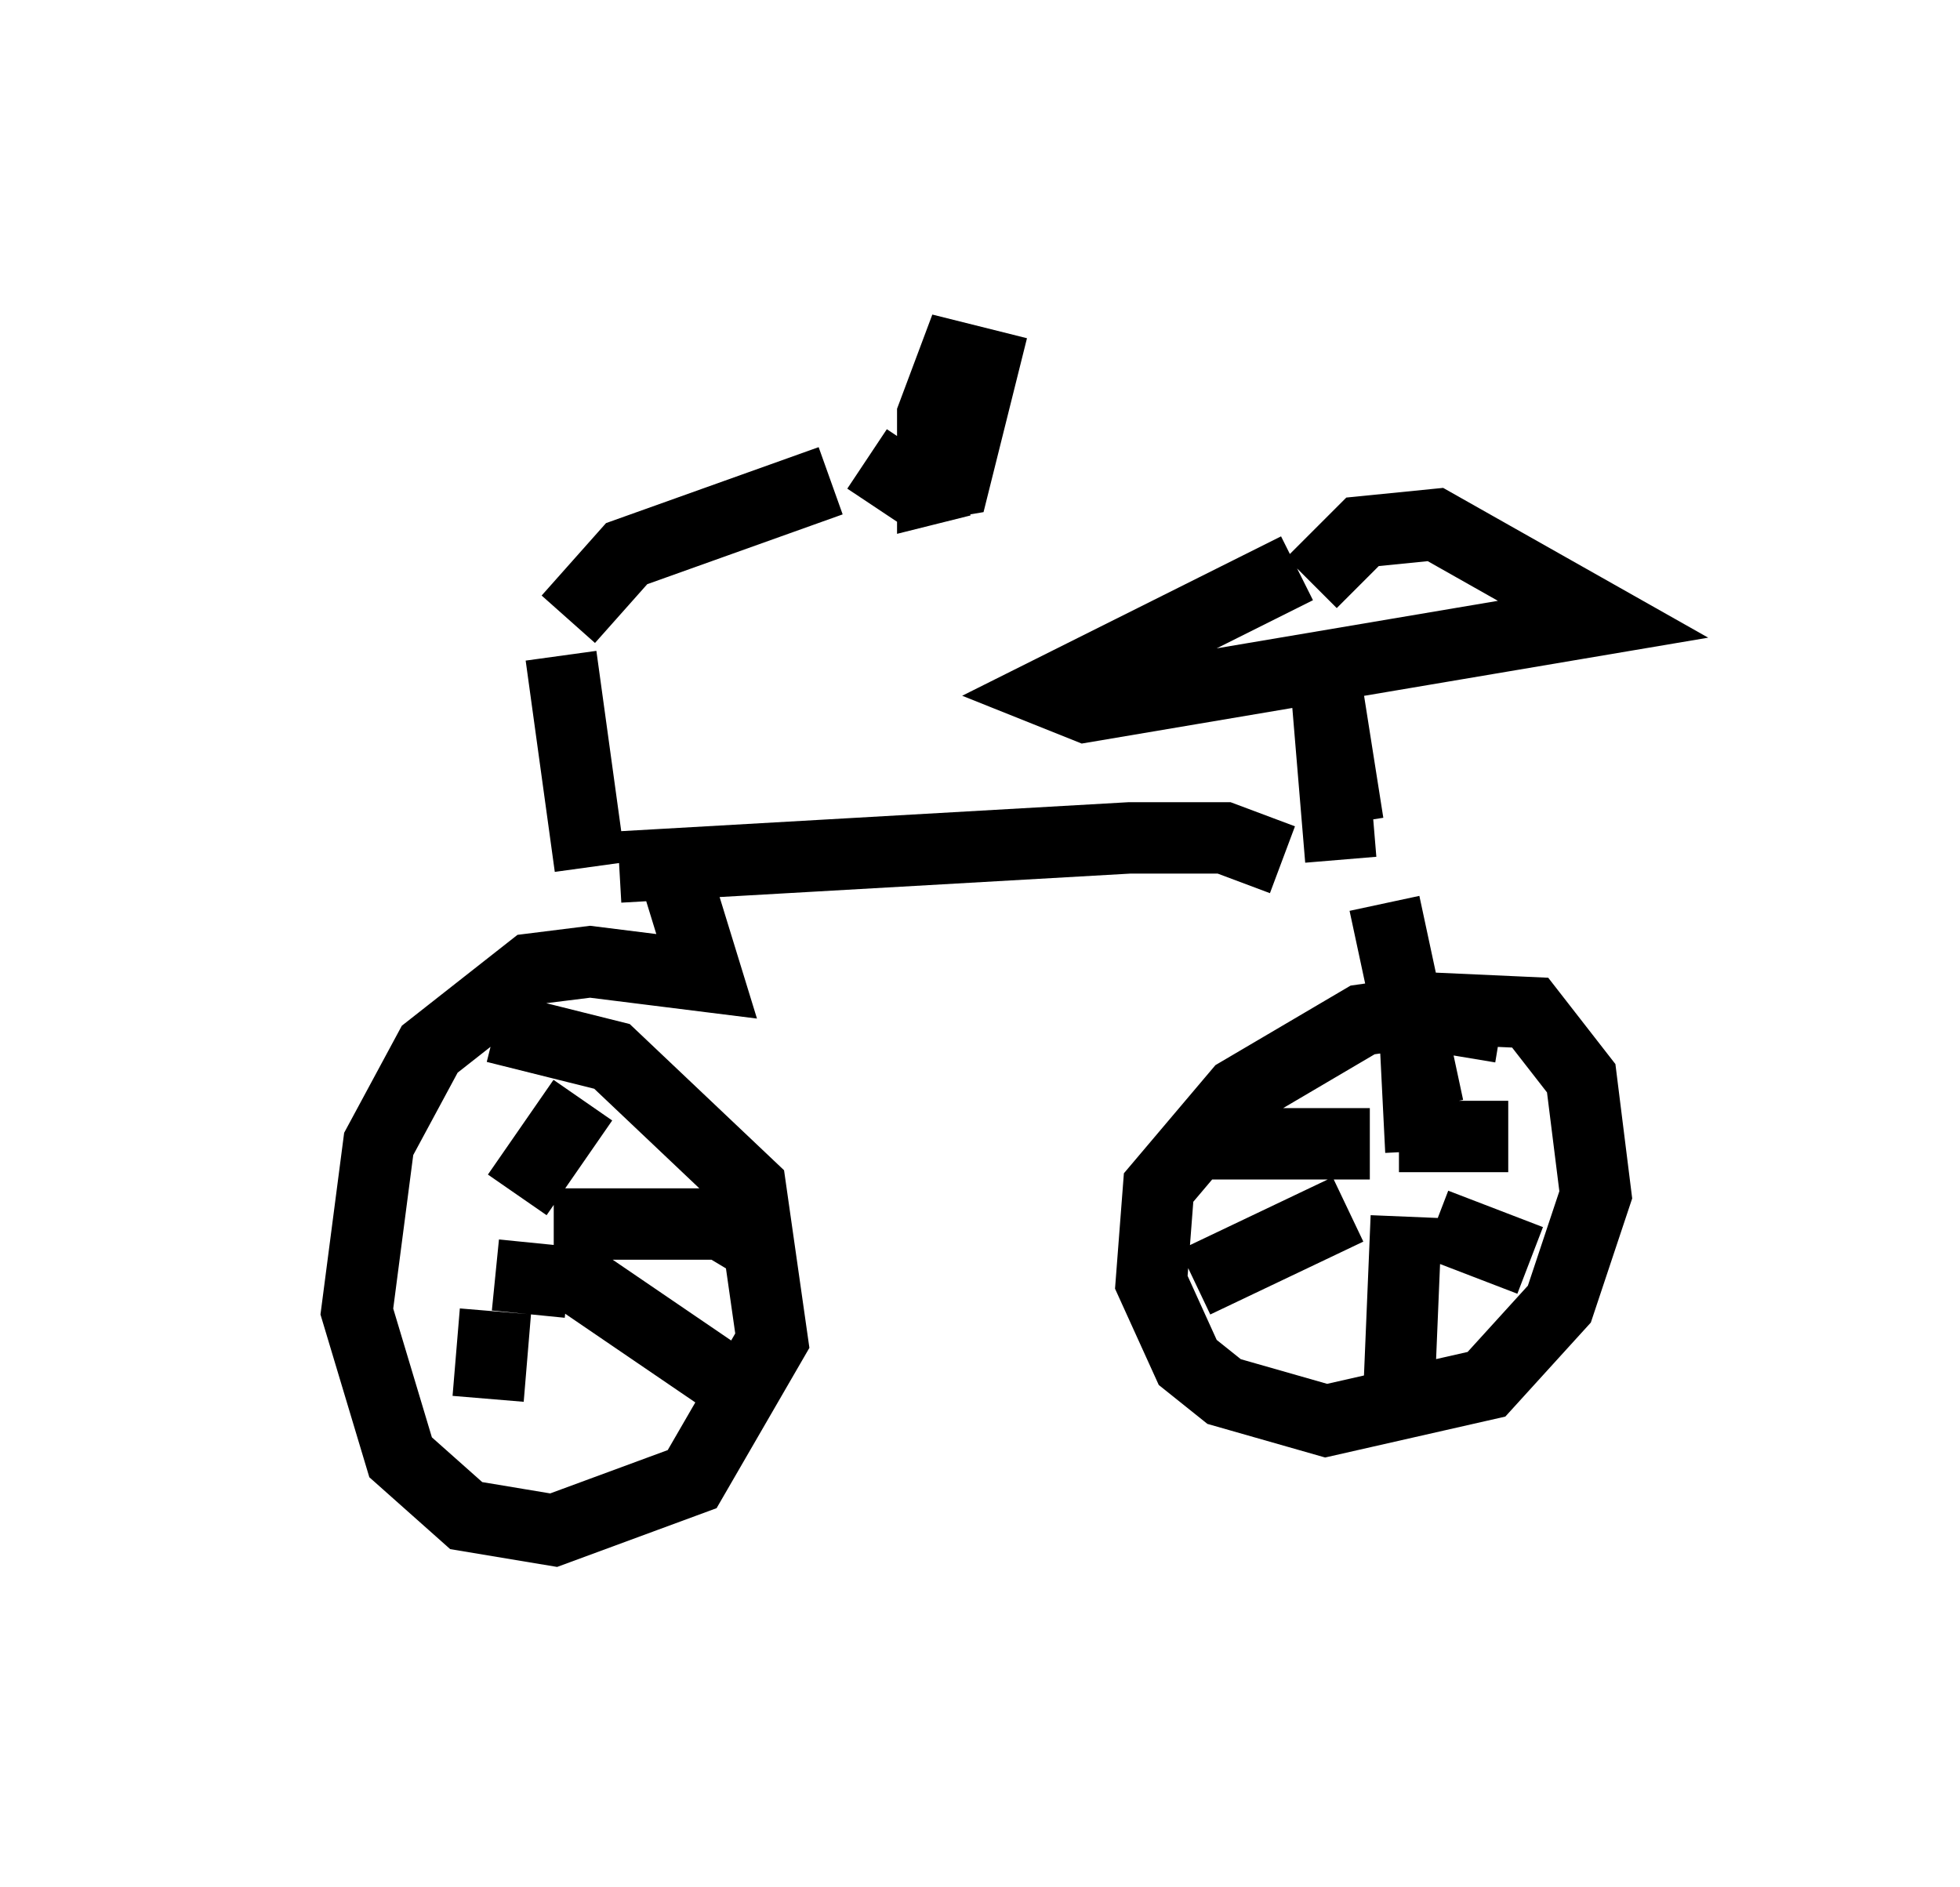 <?xml version="1.0" encoding="utf-8" ?>
<svg baseProfile="full" height="26.436" version="1.1" width="27.456" xmlns="http://www.w3.org/2000/svg" xmlns:ev="http://www.w3.org/2001/xml-events" xmlns:xlink="http://www.w3.org/1999/xlink"><defs /><rect fill="white" height="26.436" width="27.456" x="0" y="0" /><path d="M8.063, 9.185 m-0.102, -0.51 l0.817, -0.919 2.858, -1.021 m0.51, -0.306 l0.613, 0.408 0.613, -0.102 l0.408, -1.633 -0.408, -0.102 l-0.306, 0.817 0.0, 1.021 l0.408, -0.102 -0.715, 0.102 m-4.9, 2.348 l0.408, 2.96 m0.408, 0.0 l7.146, -0.408 1.327, 0.0 l0.817, 0.306 m0.817, 0.0 l-0.204, -2.45 0.306, 1.94 m-0.715, -3.573 l-3.471, 1.735 0.51, 0.204 l7.248, -1.225 -2.348, -1.327 l-1.021, 0.102 -0.715, 0.715 m-8.881, 4.185 l0.408, 1.327 -1.633, -0.204 l-0.817, 0.102 -1.429, 1.123 l-0.715, 1.327 -0.306, 2.348 l0.613, 2.042 0.919, 0.817 l1.225, 0.204 1.94, -0.715 l1.123, -1.94 -0.306, -2.144 l-1.94, -1.838 -1.633, -0.408 m0.306, 2.348 l0.919, -1.327 m-0.408, 1.735 l2.348, 0.0 0.51, 0.306 m-2.756, 0.306 l2.246, 1.531 m-3.165, -0.919 l-0.102, 1.225 m1.123, -1.633 l-1.021, -0.102 m12.454, -5.206 l0.613, 2.858 m1.021, -1.123 l-1.225, -0.204 -0.715, 0.102 l-1.735, 1.021 -1.123, 1.327 l-0.102, 1.327 0.51, 1.123 l0.51, 0.408 1.429, 0.408 l2.246, -0.51 1.021, -1.123 l0.51, -1.531 -0.204, -1.633 l-0.715, -0.919 -2.246, -0.102 m0.715, 2.042 l-0.102, -2.042 m0.306, 3.063 l1.327, 0.51 m-1.735, -0.613 l-0.102, 2.45 m-0.715, -2.552 l-2.144, 1.021 m2.45, -1.94 l-2.348, 0.0 m2.756, -0.102 l1.531, 0.0 m0.715, 0.0 l0.0, 0.0 " fill="none" stroke="black" stroke-width="1" /></svg>